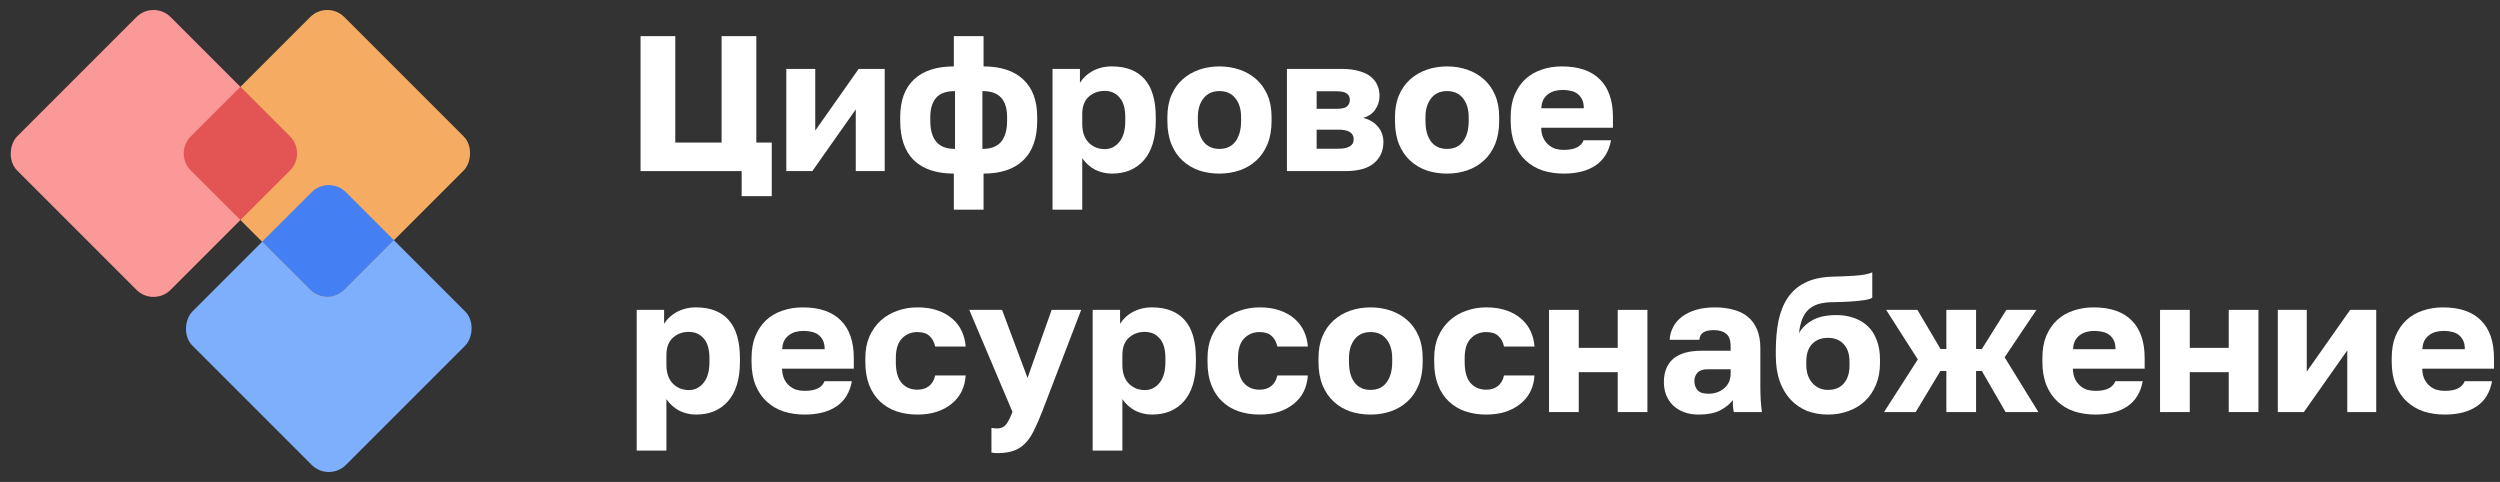<svg width="166" height="32" viewBox="0 0 166 32" fill="none" xmlns="http://www.w3.org/2000/svg">
<rect x="0" y="0" width="166" height="32" fill="#333333" stroke="none"/>
<rect width="14.412" height="14.412" rx="1.603" transform="matrix(0.707 0.707 -0.707 0.707 10.195 0)" fill="#FB9898"/>
<rect width="14.412" height="14.412" rx="1.603" transform="matrix(0.707 0.707 -0.707 0.707 21.832 11.627)" fill="#7DAFFC"/>
<rect width="14.412" height="14.412" rx="1.603" transform="matrix(0.707 0.707 -0.707 0.707 21.73 0)" fill="#F5AB61"/>
<path fill-rule="evenodd" clip-rule="evenodd" d="M26.157 15.949L22.863 19.24C22.237 19.866 21.222 19.866 20.596 19.24L17.404 16.051L20.698 12.76C21.324 12.134 22.34 12.134 22.966 12.76L26.157 15.949Z" fill="#4480F3"/>
<path fill-rule="evenodd" clip-rule="evenodd" d="M15.962 5.763L19.256 9.054C19.882 9.679 19.882 10.694 19.256 11.32L15.962 14.611L12.668 11.32C12.042 10.694 12.042 9.679 12.668 9.054L15.962 5.763Z" fill="#E35454"/>
<path d="M49.246 11.36H42.533V2.4H44.839V9.466H47.914V2.4H50.22V9.466H51.245V13.024H49.246V11.36Z" fill="white"/>
<path d="M52.211 4.576H54.132V8.672L57.015 4.576H58.744V11.36H56.823V7.264L53.94 11.36H52.211V4.576Z" fill="white"/>
<path d="M63.335 11.527C62.182 11.527 61.298 11.232 60.683 10.643C60.077 10.046 59.774 9.176 59.774 8.032V7.776C59.774 6.684 60.077 5.852 60.683 5.28C61.298 4.7 62.182 4.41 63.335 4.41V2.4H65.308V4.41C66.453 4.41 67.332 4.7 67.947 5.28C68.562 5.852 68.87 6.684 68.87 7.776V8.032C68.87 9.176 68.562 10.046 67.947 10.643C67.332 11.232 66.453 11.527 65.308 11.527V13.92H63.335V11.527ZM66.871 7.776C66.871 7.204 66.739 6.773 66.474 6.483C66.209 6.193 65.795 6.048 65.231 6.048V9.888C65.795 9.888 66.209 9.73 66.474 9.415C66.739 9.09 66.871 8.629 66.871 8.032V7.776ZM61.772 8.032C61.772 8.638 61.905 9.099 62.169 9.415C62.434 9.73 62.848 9.888 63.412 9.888V6.048C62.831 6.048 62.413 6.197 62.157 6.496C61.9 6.795 61.772 7.221 61.772 7.776V8.032Z" fill="white"/>
<path d="M69.888 4.576H71.708V5.498C71.793 5.361 71.9 5.229 72.028 5.101C72.165 4.964 72.323 4.845 72.502 4.742C72.681 4.64 72.882 4.559 73.104 4.499C73.326 4.439 73.565 4.41 73.822 4.41C74.778 4.41 75.504 4.691 75.999 5.254C76.495 5.818 76.743 6.658 76.743 7.776V8.032C76.743 8.612 76.674 9.12 76.537 9.555C76.401 9.991 76.204 10.353 75.948 10.643C75.692 10.934 75.385 11.155 75.026 11.309C74.667 11.454 74.266 11.527 73.822 11.527C73.437 11.527 73.07 11.441 72.72 11.271C72.378 11.091 72.092 10.835 71.861 10.503V13.92H69.888V4.576ZM73.347 9.901C73.74 9.901 74.065 9.743 74.321 9.427C74.586 9.112 74.718 8.647 74.718 8.032V7.776C74.718 7.187 74.59 6.752 74.334 6.47C74.086 6.18 73.757 6.035 73.347 6.035C72.929 6.035 72.575 6.168 72.284 6.432C72.002 6.688 71.861 7.072 71.861 7.584V8.224C71.861 8.762 72.002 9.176 72.284 9.466C72.575 9.756 72.929 9.901 73.347 9.901Z" fill="white"/>
<path d="M80.973 11.527C80.495 11.527 80.046 11.458 79.628 11.322C79.21 11.177 78.842 10.959 78.526 10.669C78.21 10.379 77.963 10.016 77.783 9.581C77.604 9.137 77.514 8.621 77.514 8.032V7.776C77.514 7.221 77.604 6.735 77.783 6.317C77.963 5.899 78.21 5.549 78.526 5.267C78.842 4.986 79.21 4.772 79.628 4.627C80.046 4.482 80.495 4.41 80.973 4.41C81.451 4.41 81.9 4.482 82.318 4.627C82.737 4.772 83.104 4.986 83.42 5.267C83.736 5.549 83.984 5.899 84.163 6.317C84.343 6.735 84.432 7.221 84.432 7.776V8.032C84.432 8.612 84.343 9.124 84.163 9.568C83.984 10.003 83.736 10.366 83.42 10.656C83.104 10.946 82.737 11.164 82.318 11.309C81.9 11.454 81.451 11.527 80.973 11.527ZM80.973 9.888C81.434 9.888 81.789 9.722 82.037 9.389C82.284 9.056 82.408 8.604 82.408 8.032V7.776C82.408 7.264 82.284 6.85 82.037 6.534C81.789 6.21 81.434 6.048 80.973 6.048C80.512 6.048 80.157 6.21 79.91 6.534C79.662 6.85 79.538 7.264 79.538 7.776V8.032C79.538 8.621 79.662 9.077 79.91 9.402C80.157 9.726 80.512 9.888 80.973 9.888Z" fill="white"/>
<path d="M85.452 4.576H89.091C89.535 4.576 89.915 4.623 90.231 4.717C90.555 4.802 90.816 4.926 91.012 5.088C91.217 5.25 91.367 5.442 91.46 5.664C91.555 5.877 91.601 6.112 91.601 6.368C91.601 6.692 91.507 6.995 91.32 7.277C91.132 7.55 90.863 7.733 90.513 7.827C90.931 7.93 91.26 8.126 91.499 8.416C91.738 8.706 91.858 9.043 91.858 9.427C91.858 10.016 91.648 10.486 91.23 10.835C90.811 11.185 90.184 11.36 89.347 11.36H85.452V4.576ZM88.86 9.875C89.543 9.875 89.885 9.666 89.885 9.248C89.885 8.821 89.543 8.608 88.86 8.608H87.425V9.875H88.86ZM88.745 7.226C89.086 7.226 89.317 7.174 89.436 7.072C89.564 6.961 89.629 6.816 89.629 6.637C89.629 6.449 89.564 6.308 89.436 6.214C89.308 6.112 89.078 6.061 88.745 6.061H87.425V7.226H88.745Z" fill="white"/>
<path d="M96.086 11.527C95.608 11.527 95.16 11.458 94.741 11.322C94.323 11.177 93.955 10.959 93.639 10.669C93.323 10.379 93.076 10.016 92.896 9.581C92.717 9.137 92.627 8.621 92.627 8.032V7.776C92.627 7.221 92.717 6.735 92.896 6.317C93.076 5.899 93.323 5.549 93.639 5.267C93.955 4.986 94.323 4.772 94.741 4.627C95.16 4.482 95.608 4.41 96.086 4.41C96.565 4.41 97.013 4.482 97.431 4.627C97.85 4.772 98.217 4.986 98.533 5.267C98.849 5.549 99.097 5.899 99.276 6.317C99.456 6.735 99.545 7.221 99.545 7.776V8.032C99.545 8.612 99.456 9.124 99.276 9.568C99.097 10.003 98.849 10.366 98.533 10.656C98.217 10.946 97.85 11.164 97.431 11.309C97.013 11.454 96.565 11.527 96.086 11.527ZM96.086 9.888C96.548 9.888 96.902 9.722 97.15 9.389C97.397 9.056 97.521 8.604 97.521 8.032V7.776C97.521 7.264 97.397 6.85 97.15 6.534C96.902 6.21 96.548 6.048 96.086 6.048C95.625 6.048 95.271 6.21 95.023 6.534C94.775 6.85 94.651 7.264 94.651 7.776V8.032C94.651 8.621 94.775 9.077 95.023 9.402C95.271 9.726 95.625 9.888 96.086 9.888Z" fill="white"/>
<path d="M103.832 11.527C103.337 11.527 102.871 11.458 102.436 11.322C102.009 11.177 101.637 10.959 101.321 10.669C101.005 10.379 100.757 10.016 100.578 9.581C100.399 9.137 100.309 8.621 100.309 8.032V7.776C100.309 7.213 100.394 6.722 100.565 6.304C100.745 5.886 100.984 5.536 101.283 5.254C101.59 4.973 101.949 4.764 102.359 4.627C102.777 4.482 103.226 4.41 103.704 4.41C104.823 4.41 105.668 4.7 106.241 5.28C106.813 5.852 107.099 6.684 107.099 7.776V8.48H102.333C102.342 8.745 102.389 8.971 102.474 9.159C102.56 9.338 102.671 9.487 102.807 9.607C102.944 9.726 103.098 9.816 103.268 9.875C103.448 9.927 103.636 9.952 103.832 9.952C104.208 9.952 104.503 9.897 104.716 9.786C104.938 9.666 105.083 9.508 105.152 9.312H106.971C106.834 10.055 106.497 10.609 105.959 10.976C105.421 11.343 104.712 11.527 103.832 11.527ZM103.768 5.971C103.589 5.971 103.414 5.993 103.243 6.035C103.081 6.078 102.931 6.15 102.794 6.253C102.666 6.347 102.56 6.47 102.474 6.624C102.397 6.778 102.355 6.965 102.346 7.187H105.164C105.164 6.948 105.126 6.752 105.049 6.598C104.972 6.445 104.87 6.321 104.742 6.227C104.622 6.133 104.477 6.069 104.306 6.035C104.135 5.993 103.956 5.971 103.768 5.971Z" fill="white"/>
<path d="M42.277 20.576H44.096V21.498C44.181 21.362 44.288 21.229 44.416 21.101C44.553 20.965 44.711 20.845 44.89 20.743C45.07 20.64 45.27 20.559 45.492 20.5C45.715 20.44 45.954 20.41 46.21 20.41C47.166 20.41 47.892 20.692 48.388 21.255C48.883 21.818 49.131 22.659 49.131 23.777V24.033C49.131 24.613 49.063 25.121 48.926 25.556C48.789 25.991 48.593 26.354 48.337 26.644C48.08 26.934 47.773 27.156 47.414 27.31C47.056 27.455 46.654 27.527 46.21 27.527C45.826 27.527 45.458 27.442 45.108 27.271C44.767 27.092 44.48 26.836 44.25 26.503V29.921H42.277V20.576ZM45.736 25.901C46.129 25.901 46.453 25.744 46.71 25.428C46.974 25.112 47.107 24.647 47.107 24.033V23.777C47.107 23.188 46.979 22.753 46.722 22.471C46.475 22.181 46.146 22.036 45.736 22.036C45.317 22.036 44.963 22.168 44.673 22.433C44.391 22.689 44.25 23.073 44.25 23.585V24.225C44.25 24.762 44.391 25.176 44.673 25.466C44.963 25.756 45.317 25.901 45.736 25.901Z" fill="white"/>
<path d="M53.426 27.527C52.93 27.527 52.465 27.459 52.029 27.322C51.602 27.177 51.231 26.96 50.915 26.669C50.599 26.379 50.351 26.017 50.172 25.581C49.992 25.138 49.903 24.622 49.903 24.033V23.777C49.903 23.213 49.988 22.723 50.159 22.305C50.338 21.886 50.577 21.537 50.876 21.255C51.184 20.973 51.542 20.764 51.952 20.628C52.371 20.483 52.819 20.41 53.297 20.41C54.416 20.41 55.262 20.7 55.834 21.281C56.406 21.852 56.693 22.684 56.693 23.777V24.481H51.927C51.935 24.745 51.982 24.971 52.068 25.159C52.153 25.338 52.264 25.488 52.401 25.607C52.537 25.727 52.691 25.816 52.862 25.876C53.041 25.927 53.229 25.953 53.426 25.953C53.801 25.953 54.096 25.897 54.31 25.786C54.532 25.667 54.677 25.509 54.745 25.313H56.564C56.428 26.055 56.09 26.61 55.552 26.977C55.014 27.344 54.305 27.527 53.426 27.527ZM53.362 21.972C53.182 21.972 53.007 21.993 52.836 22.036C52.674 22.078 52.525 22.151 52.388 22.253C52.26 22.347 52.153 22.471 52.068 22.625C51.991 22.778 51.948 22.966 51.94 23.188H54.758C54.758 22.949 54.72 22.753 54.643 22.599C54.566 22.445 54.463 22.322 54.335 22.228C54.216 22.134 54.071 22.07 53.9 22.036C53.729 21.993 53.55 21.972 53.362 21.972Z" fill="white"/>
<path d="M60.918 27.527C60.414 27.527 59.949 27.455 59.522 27.31C59.103 27.165 58.74 26.947 58.433 26.657C58.125 26.367 57.886 26.004 57.715 25.569C57.545 25.134 57.459 24.622 57.459 24.033V23.777C57.459 23.239 57.549 22.761 57.728 22.343C57.916 21.925 58.164 21.575 58.471 21.293C58.787 21.003 59.154 20.786 59.573 20.64C59.992 20.487 60.44 20.41 60.918 20.41C61.431 20.41 61.879 20.478 62.263 20.615C62.656 20.752 62.985 20.939 63.25 21.178C63.515 21.409 63.72 21.682 63.865 21.997C64.01 22.313 64.095 22.65 64.121 23.009H62.097C62.029 22.701 61.9 22.467 61.712 22.305C61.533 22.134 61.268 22.049 60.918 22.049C60.5 22.049 60.154 22.194 59.88 22.484C59.616 22.765 59.483 23.196 59.483 23.777V24.033C59.483 24.664 59.611 25.129 59.868 25.428C60.132 25.727 60.483 25.876 60.918 25.876C61.217 25.876 61.469 25.799 61.674 25.645C61.888 25.483 62.029 25.244 62.097 24.929H64.121C64.095 25.33 64.001 25.692 63.839 26.017C63.677 26.332 63.455 26.601 63.173 26.823C62.9 27.045 62.571 27.22 62.187 27.348C61.811 27.467 61.388 27.527 60.918 27.527Z" fill="white"/>
<path d="M66.217 30.087C66.089 30.087 65.961 30.075 65.832 30.049V28.41C65.961 28.436 66.089 28.449 66.217 28.449C66.465 28.449 66.657 28.363 66.793 28.193C66.93 28.031 67.075 27.749 67.229 27.348L64.359 20.576H66.537L68.228 25.095L69.829 20.576H71.79L69.189 27.361C69.001 27.839 68.822 28.248 68.651 28.59C68.48 28.939 68.284 29.225 68.062 29.447C67.848 29.669 67.592 29.831 67.293 29.934C67.003 30.036 66.644 30.087 66.217 30.087Z" fill="white"/>
<path d="M72.553 20.576H74.373V21.498C74.458 21.362 74.565 21.229 74.693 21.101C74.829 20.965 74.987 20.845 75.167 20.743C75.346 20.64 75.547 20.559 75.769 20.5C75.991 20.44 76.23 20.41 76.486 20.41C77.443 20.41 78.169 20.692 78.664 21.255C79.16 21.818 79.407 22.659 79.407 23.777V24.033C79.407 24.613 79.339 25.121 79.202 25.556C79.066 25.991 78.869 26.354 78.613 26.644C78.357 26.934 78.049 27.156 77.691 27.31C77.332 27.455 76.93 27.527 76.486 27.527C76.102 27.527 75.735 27.442 75.385 27.271C75.043 27.092 74.757 26.836 74.526 26.503V29.921H72.553V20.576ZM76.012 25.901C76.405 25.901 76.73 25.744 76.986 25.428C77.251 25.112 77.383 24.647 77.383 24.033V23.777C77.383 23.188 77.255 22.753 76.999 22.471C76.751 22.181 76.422 22.036 76.012 22.036C75.594 22.036 75.239 22.168 74.949 22.433C74.667 22.689 74.526 23.073 74.526 23.585V24.225C74.526 24.762 74.667 25.176 74.949 25.466C75.239 25.756 75.594 25.901 76.012 25.901Z" fill="white"/>
<path d="M83.638 27.527C83.134 27.527 82.669 27.455 82.242 27.31C81.823 27.165 81.46 26.947 81.153 26.657C80.845 26.367 80.606 26.004 80.435 25.569C80.264 25.134 80.179 24.622 80.179 24.033V23.777C80.179 23.239 80.269 22.761 80.448 22.343C80.636 21.925 80.884 21.575 81.191 21.293C81.507 21.003 81.874 20.786 82.293 20.64C82.711 20.487 83.16 20.41 83.638 20.41C84.15 20.41 84.599 20.478 84.983 20.615C85.376 20.752 85.705 20.939 85.97 21.178C86.234 21.409 86.439 21.682 86.585 21.997C86.73 22.313 86.815 22.65 86.841 23.009H84.817C84.748 22.701 84.62 22.467 84.432 22.305C84.253 22.134 83.988 22.049 83.638 22.049C83.219 22.049 82.874 22.194 82.6 22.484C82.335 22.765 82.203 23.196 82.203 23.777V24.033C82.203 24.664 82.331 25.129 82.588 25.428C82.852 25.727 83.202 25.876 83.638 25.876C83.937 25.876 84.189 25.799 84.394 25.645C84.607 25.483 84.748 25.244 84.817 24.929H86.841C86.815 25.33 86.721 25.692 86.559 26.017C86.397 26.332 86.175 26.601 85.893 26.823C85.62 27.045 85.291 27.22 84.906 27.348C84.531 27.467 84.108 27.527 83.638 27.527Z" fill="white"/>
<path d="M91.007 27.527C90.529 27.527 90.08 27.459 89.662 27.322C89.243 27.177 88.876 26.96 88.56 26.669C88.244 26.379 87.996 26.017 87.817 25.581C87.638 25.138 87.548 24.622 87.548 24.033V23.777C87.548 23.222 87.638 22.735 87.817 22.317C87.996 21.899 88.244 21.549 88.56 21.268C88.876 20.986 89.243 20.773 89.662 20.628C90.08 20.483 90.529 20.41 91.007 20.41C91.485 20.41 91.934 20.483 92.352 20.628C92.771 20.773 93.138 20.986 93.454 21.268C93.77 21.549 94.017 21.899 94.197 22.317C94.376 22.735 94.466 23.222 94.466 23.777V24.033C94.466 24.613 94.376 25.125 94.197 25.569C94.017 26.004 93.77 26.367 93.454 26.657C93.138 26.947 92.771 27.165 92.352 27.31C91.934 27.455 91.485 27.527 91.007 27.527ZM91.007 25.889C91.468 25.889 91.823 25.722 92.07 25.39C92.318 25.057 92.442 24.604 92.442 24.033V23.777C92.442 23.265 92.318 22.851 92.07 22.535C91.823 22.211 91.468 22.049 91.007 22.049C90.546 22.049 90.191 22.211 89.944 22.535C89.696 22.851 89.572 23.265 89.572 23.777V24.033C89.572 24.622 89.696 25.078 89.944 25.402C90.191 25.727 90.546 25.889 91.007 25.889Z" fill="white"/>
<path d="M98.689 27.527C98.185 27.527 97.719 27.455 97.292 27.31C96.874 27.165 96.511 26.947 96.203 26.657C95.896 26.367 95.657 26.004 95.486 25.569C95.315 25.134 95.23 24.622 95.23 24.033V23.777C95.23 23.239 95.319 22.761 95.499 22.343C95.686 21.925 95.934 21.575 96.242 21.293C96.558 21.003 96.925 20.786 97.343 20.64C97.762 20.487 98.21 20.41 98.689 20.41C99.201 20.41 99.65 20.478 100.034 20.615C100.427 20.752 100.755 20.939 101.02 21.178C101.285 21.409 101.49 21.682 101.635 21.997C101.78 22.313 101.866 22.65 101.891 23.009H99.867C99.799 22.701 99.671 22.467 99.483 22.305C99.304 22.134 99.039 22.049 98.689 22.049C98.27 22.049 97.924 22.194 97.651 22.484C97.386 22.765 97.254 23.196 97.254 23.777V24.033C97.254 24.664 97.382 25.129 97.638 25.428C97.903 25.727 98.253 25.876 98.689 25.876C98.987 25.876 99.24 25.799 99.445 25.645C99.658 25.483 99.799 25.244 99.867 24.929H101.891C101.866 25.33 101.772 25.692 101.61 26.017C101.447 26.332 101.225 26.601 100.943 26.823C100.67 27.045 100.341 27.22 99.957 27.348C99.581 27.467 99.158 27.527 98.689 27.527Z" fill="white"/>
<path d="M102.855 20.576H104.828V23.098H107.416V20.576H109.388V27.361H107.416V24.711H104.828V27.361H102.855V20.576Z" fill="white"/>
<path d="M112.788 27.527C112.421 27.527 112.092 27.472 111.801 27.361C111.52 27.25 111.28 27.101 111.084 26.913C110.888 26.716 110.738 26.49 110.636 26.234C110.533 25.97 110.482 25.684 110.482 25.377C110.482 24.703 110.687 24.186 111.097 23.828C111.515 23.469 112.143 23.29 112.98 23.29H114.915V23.009C114.915 22.599 114.816 22.317 114.62 22.164C114.423 22.002 114.154 21.921 113.813 21.921C113.488 21.921 113.249 21.972 113.095 22.074C112.942 22.177 112.856 22.339 112.839 22.561H110.866C110.883 22.253 110.96 21.972 111.097 21.716C111.233 21.451 111.426 21.225 111.673 21.037C111.93 20.841 112.241 20.688 112.609 20.576C112.976 20.466 113.399 20.41 113.877 20.41C114.321 20.41 114.727 20.461 115.094 20.564C115.47 20.658 115.79 20.816 116.055 21.037C116.32 21.251 116.525 21.532 116.67 21.882C116.815 22.224 116.887 22.642 116.887 23.137V25.633C116.887 25.991 116.896 26.307 116.913 26.58C116.93 26.845 116.956 27.105 116.99 27.361H115.12C115.102 27.216 115.085 27.088 115.068 26.977C115.06 26.866 115.055 26.729 115.055 26.567C114.851 26.84 114.564 27.071 114.197 27.258C113.838 27.438 113.369 27.527 112.788 27.527ZM113.428 26.145C113.847 26.145 114.197 26.025 114.479 25.786C114.769 25.547 114.915 25.219 114.915 24.801V24.519H113.364C113.074 24.519 112.856 24.596 112.711 24.75C112.574 24.903 112.506 25.082 112.506 25.287C112.506 25.535 112.574 25.739 112.711 25.901C112.856 26.064 113.095 26.145 113.428 26.145Z" fill="white"/>
<path d="M121.372 27.527C120.877 27.527 120.416 27.446 119.989 27.284C119.57 27.113 119.207 26.866 118.9 26.541C118.592 26.209 118.349 25.799 118.17 25.313C117.999 24.818 117.913 24.242 117.913 23.585V23.329C117.913 22.569 117.973 21.891 118.093 21.293C118.221 20.696 118.426 20.188 118.708 19.77C118.998 19.343 119.374 19.015 119.835 18.785C120.296 18.546 120.868 18.409 121.552 18.375C121.817 18.366 122.081 18.358 122.346 18.349C122.619 18.341 122.876 18.328 123.115 18.311C123.362 18.294 123.589 18.268 123.794 18.234C123.999 18.2 124.174 18.149 124.319 18.08V19.77C124.251 19.813 124.152 19.851 124.024 19.885C123.905 19.911 123.742 19.936 123.537 19.962C123.333 19.988 123.085 20.009 122.794 20.026C122.504 20.043 122.154 20.056 121.744 20.064C121.368 20.064 121.044 20.103 120.77 20.18C120.506 20.256 120.279 20.38 120.091 20.551C119.912 20.713 119.771 20.926 119.669 21.191C119.566 21.447 119.493 21.758 119.451 22.125C119.639 21.784 119.933 21.498 120.335 21.268C120.736 21.037 121.274 20.922 121.949 20.922C122.367 20.922 122.752 20.986 123.102 21.114C123.461 21.234 123.768 21.417 124.024 21.665C124.281 21.904 124.477 22.211 124.614 22.586C124.759 22.953 124.831 23.38 124.831 23.866V24.11C124.831 24.647 124.742 25.129 124.562 25.556C124.383 25.983 124.14 26.341 123.832 26.631C123.525 26.921 123.157 27.143 122.73 27.297C122.312 27.45 121.859 27.527 121.372 27.527ZM121.372 25.889C121.834 25.889 122.188 25.744 122.436 25.453C122.683 25.155 122.807 24.767 122.807 24.289V24.02C122.807 23.516 122.679 23.128 122.423 22.855C122.167 22.573 121.817 22.433 121.372 22.433C120.937 22.433 120.587 22.569 120.322 22.842C120.066 23.115 119.938 23.508 119.938 24.02V24.238C119.938 24.732 120.074 25.134 120.348 25.441C120.621 25.739 120.962 25.889 121.372 25.889Z" fill="white"/>
<path d="M127.342 23.866L125.241 20.576H127.316L128.853 23.175H129.238V20.576H131.211V23.175H131.595L133.222 20.576H135.22L133.107 23.725L135.349 27.361H133.171L131.595 24.634H131.211V27.361H129.238V24.634H128.841L127.201 27.361H125.1L127.342 23.866Z" fill="white"/>
<path d="M139.138 27.527C138.643 27.527 138.177 27.459 137.741 27.322C137.314 27.177 136.943 26.96 136.627 26.669C136.311 26.379 136.063 26.017 135.884 25.581C135.705 25.138 135.615 24.622 135.615 24.033V23.777C135.615 23.213 135.7 22.723 135.871 22.305C136.05 21.886 136.29 21.537 136.588 21.255C136.896 20.973 137.255 20.764 137.665 20.628C138.083 20.483 138.532 20.41 139.01 20.41C140.129 20.41 140.974 20.7 141.546 21.281C142.119 21.852 142.405 22.684 142.405 23.777V24.481H137.639C137.648 24.745 137.695 24.971 137.78 25.159C137.865 25.338 137.976 25.488 138.113 25.607C138.25 25.727 138.403 25.816 138.574 25.876C138.754 25.927 138.941 25.953 139.138 25.953C139.514 25.953 139.808 25.897 140.022 25.786C140.244 25.667 140.389 25.509 140.457 25.313H142.277C142.14 26.055 141.803 26.61 141.265 26.977C140.726 27.344 140.018 27.527 139.138 27.527ZM139.074 21.972C138.894 21.972 138.719 21.993 138.549 22.036C138.386 22.078 138.237 22.151 138.1 22.253C137.972 22.347 137.865 22.471 137.78 22.625C137.703 22.778 137.66 22.966 137.652 23.188H140.47C140.47 22.949 140.432 22.753 140.355 22.599C140.278 22.445 140.176 22.322 140.047 22.228C139.928 22.134 139.783 22.07 139.612 22.036C139.441 21.993 139.262 21.972 139.074 21.972Z" fill="white"/>
<path d="M143.428 20.576H145.401V23.098H147.988V20.576H149.961V27.361H147.988V24.711H145.401V27.361H143.428V20.576Z" fill="white"/>
<path d="M151.247 20.576H153.169V24.673L156.051 20.576H157.781V27.361H155.859V23.265L152.976 27.361H151.247V20.576Z" fill="white"/>
<path d="M162.333 27.527C161.838 27.527 161.372 27.459 160.937 27.322C160.51 27.177 160.138 26.96 159.822 26.669C159.506 26.379 159.258 26.017 159.079 25.581C158.9 25.138 158.81 24.622 158.81 24.033V23.777C158.81 23.213 158.895 22.723 159.066 22.305C159.246 21.886 159.485 21.537 159.784 21.255C160.091 20.973 160.45 20.764 160.86 20.628C161.278 20.483 161.727 20.41 162.205 20.41C163.324 20.41 164.169 20.7 164.742 21.281C165.314 21.852 165.6 22.684 165.6 23.777V24.481H160.834C160.843 24.745 160.89 24.971 160.975 25.159C161.061 25.338 161.172 25.488 161.308 25.607C161.445 25.727 161.599 25.816 161.769 25.876C161.949 25.927 162.137 25.953 162.333 25.953C162.709 25.953 163.004 25.897 163.217 25.786C163.439 25.667 163.584 25.509 163.653 25.313H165.472C165.335 26.055 164.998 26.61 164.46 26.977C163.922 27.344 163.213 27.527 162.333 27.527ZM162.269 21.972C162.09 21.972 161.915 21.993 161.744 22.036C161.582 22.078 161.432 22.151 161.295 22.253C161.167 22.347 161.061 22.471 160.975 22.625C160.898 22.778 160.856 22.966 160.847 23.188H163.665C163.665 22.949 163.627 22.753 163.55 22.599C163.473 22.445 163.371 22.322 163.243 22.228C163.123 22.134 162.978 22.07 162.807 22.036C162.636 21.993 162.457 21.972 162.269 21.972Z" fill="white"/>
</svg>
